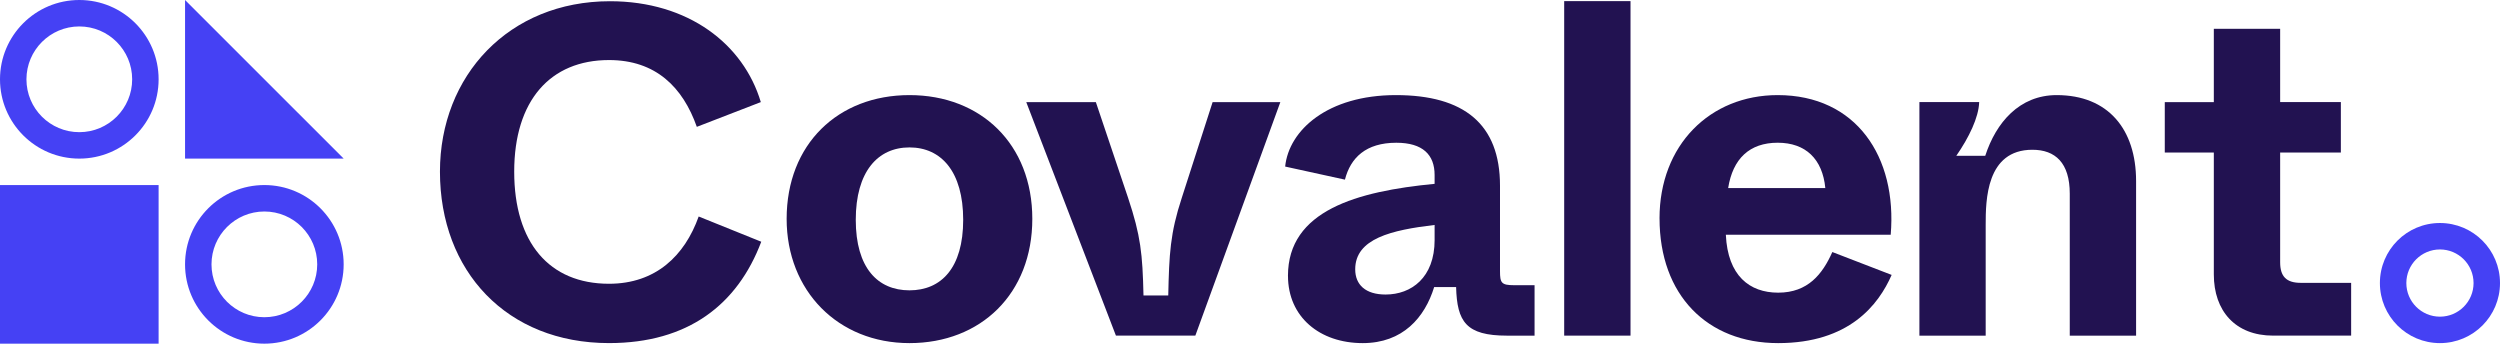 <?xml version="1.0" encoding="UTF-8"?><svg id="Layer_1" xmlns="http://www.w3.org/2000/svg" viewBox="0 0 1179 162.07"><defs><style>.cls-1{fill:#221251;}.cls-1,.cls-2{stroke-width:0px;}.cls-2{fill:#4541f4;}</style></defs><g id="Layer_2"><g id="Layer_1-2"><path class="cls-2" d="M37.4,12.47c13.77,0,24.93,11.16,24.93,24.93,0,13.77-11.16,24.93-24.93,24.93-13.77,0-24.93-11.16-24.93-24.93h0c.02-13.76,11.17-24.92,24.93-24.93M37.4,0C16.75,0,0,16.75,0,37.4s16.75,37.4,37.4,37.4,37.4-16.75,37.4-37.4C74.8,16.75,58.06,0,37.4,0Z"/><path class="cls-2" d="M124.67,99.74c13.77,0,24.93,11.16,24.93,24.93s-11.16,24.93-24.93,24.93-24.93-11.16-24.93-24.93c.02-13.76,11.17-24.92,24.93-24.93M124.67,87.27c-20.66,0-37.4,16.75-37.4,37.4s16.75,37.4,37.4,37.4,37.4-16.75,37.4-37.4c0-20.66-16.75-37.4-37.4-37.4,0,0,0,0,0,0Z"/><polygon class="cls-2" points="87.27 0 162.08 74.8 87.27 74.8 87.27 0"/><rect class="cls-2" x="0" y="87.27" width="74.8" height="74.8"/><path class="cls-2" d="M1150.68,117.64c8.75,0,15.85,7.1,15.85,15.85s-7.1,15.85-15.85,15.85c-8.75,0-15.85-7.1-15.85-15.85,0-8.75,7.1-15.84,15.85-15.85M1150.68,105.17c-15.64,0-28.32,12.68-28.32,28.32s12.68,28.32,28.32,28.32c15.64,0,28.32-12.68,28.32-28.32s-12.68-28.32-28.32-28.32h0Z"/><path class="cls-1" d="M207.48,80.97C207.48,35.6,240.08.58,287.65.58c37.01,0,63,20.26,71.15,47.57l-30.18,11.67c-6.61-18.72-19.38-31.5-41.41-31.5-27.75,0-44.71,19.16-44.71,52.64s16.52,52.86,44.71,52.86c22.03,0,35.68-13.21,42.29-31.72l29.51,11.9c-11.23,29.73-34.58,47.8-71.8,47.8-48.24,0-79.73-33.92-79.73-80.84Z"/><path class="cls-1" d="M370.98,103.22c0-35.24,24.23-58.37,57.93-58.37s57.93,23.13,57.93,58.37-24.23,58.59-57.93,58.59-57.93-24.67-57.93-58.59ZM454.24,103.66c0-22.69-10.35-34.14-25.33-34.14s-25.33,11.45-25.33,34.14,10.35,33.26,25.33,33.26,25.33-10.57,25.33-33.26h0Z"/><path class="cls-1" d="M526.27,158.28l-42.29-110.13h32.82l15.2,45.15c5.95,17.84,6.83,26.43,7.27,46.04h11.68c.44-19.6.88-29.29,6.38-46.04l14.54-45.15h31.94l-40.09,110.13h-37.44Z"/><path class="cls-1" d="M607.4,130.09c0-30.84,32.6-39.87,69.16-43.39v-4.18c0-9.47-5.51-15.2-18.06-15.2-14.32,0-21.58,7.05-24.23,17.4l-28.19-6.17c1.76-17.18,20.05-33.7,52.2-33.7s49.12,13.66,49.12,42.73v40.31c0,5.51.66,6.61,6.61,6.61h9.69v23.79h-12.99c-19.38,0-23.57-6.61-24.01-22.91h-10.35c-4.41,14.32-14.76,26.43-33.7,26.43-20.27,0-35.24-12.33-35.24-31.72ZM676.56,113.13v-7.05c-20.26,2.42-37.44,6.39-37.44,20.93,0,7.27,4.85,11.89,14.32,11.89,12.11,0,23.13-7.93,23.13-25.77Z"/><path class="cls-1" d="M737.67,158.28V.53h31.28v157.75h-31.28Z"/><path class="cls-1" d="M782.63,103c0-34.58,23.79-58.15,55.73-58.15,37,0,56.39,29.07,53.3,65.86h-77.75c.88,19.38,11.23,27.31,24.67,27.31,14.1,0,20.93-8.81,25.55-19.16l27.97,10.79c-6.17,14.1-20.04,32.16-53.52,32.16s-55.94-22.69-55.94-58.81ZM860.82,88.68c-1.32-13.66-9.25-21.37-22.47-21.37s-21.15,7.49-23.35,21.37h45.81Z"/><path class="cls-1" d="M905.19,158.28V48.15h28.19c-.22,7.27-4.85,16.74-10.79,25.33h13.65c5.07-15.64,16.08-28.63,33.7-28.63,24.23,0,37.44,16.08,37.44,40.53v72.91h-31.28v-66.96c0-14.54-6.83-20.7-17.62-20.7-21.81,0-22.03,23.79-22.03,35.46v52.2h-31.28Z"/><path class="cls-1" d="M1072.01,158.28c-17.84,0-27.97-11.67-27.97-28.85v-57.49h-23.13v-23.79h23.13V13.57h31.28v34.58h28.63v23.79h-28.63v51.76c0,6.61,2.86,9.69,9.69,9.69h23.79v24.89h-36.78Z"/></g></g></svg>